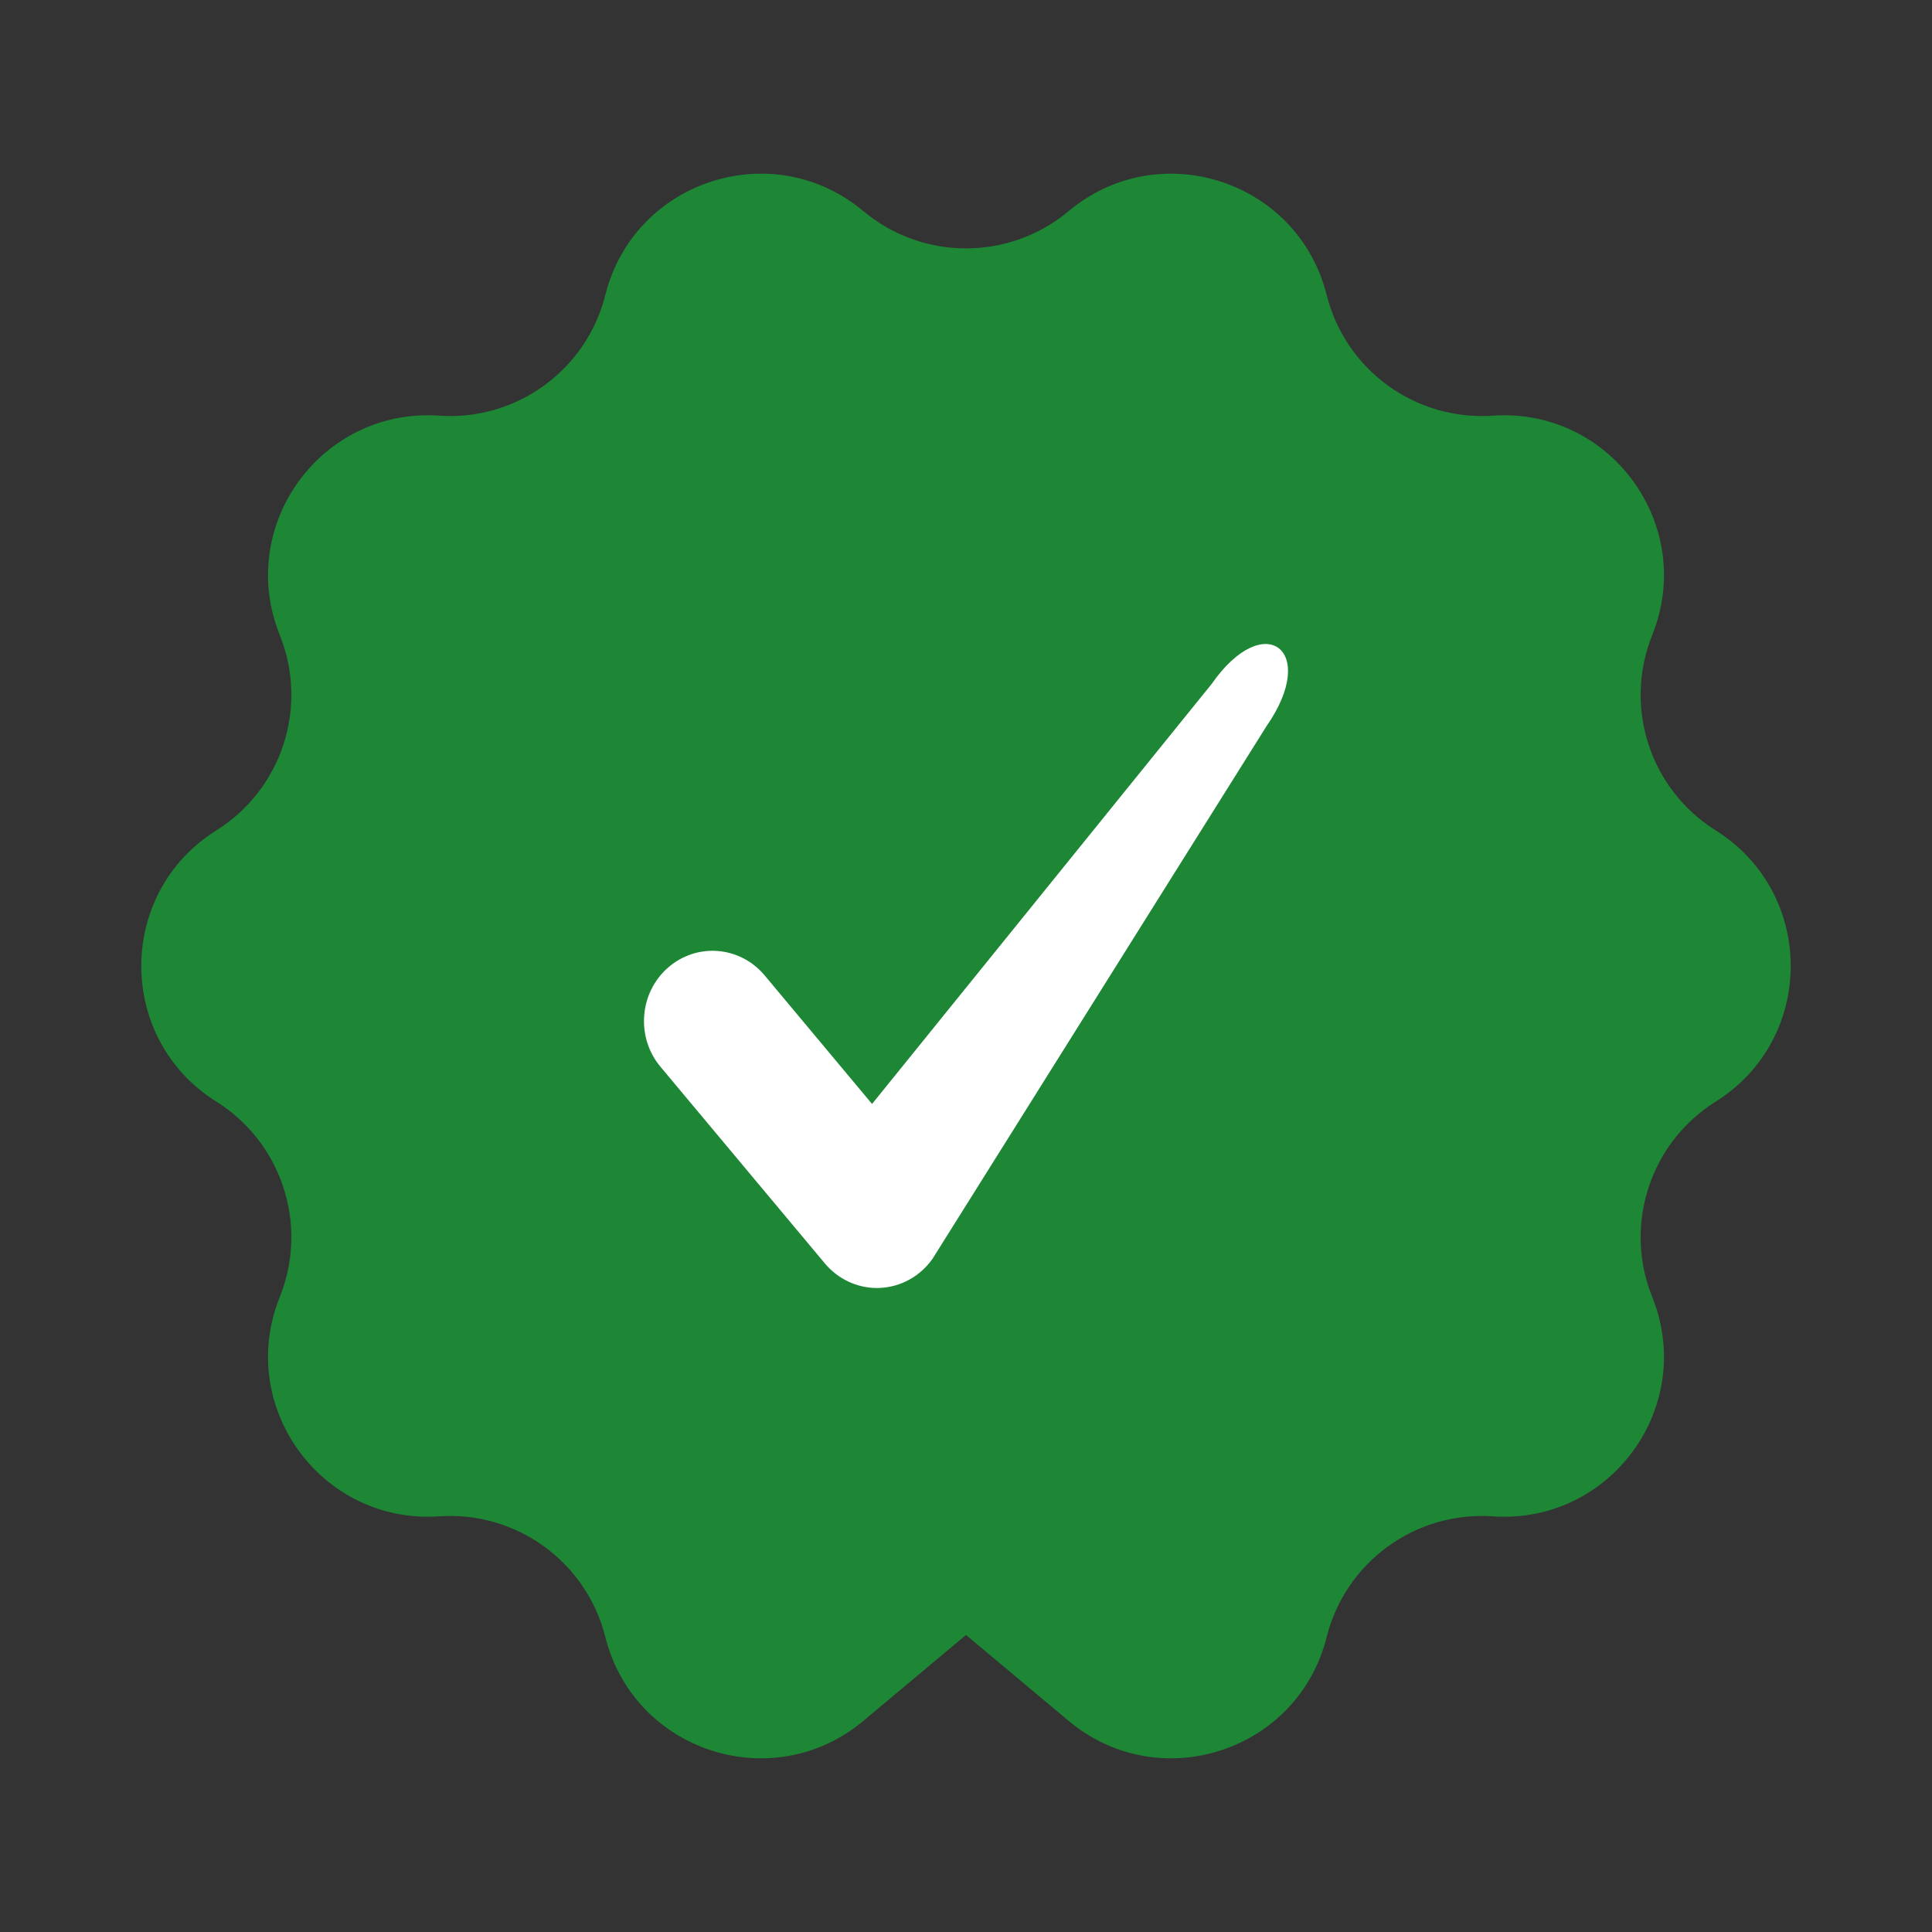 <svg width="27" height="27" viewBox="0 0 27 27" fill="none" xmlns="http://www.w3.org/2000/svg">
<rect x="0" y="0" width="27" height="27" fill="#333333" stroke="none"/>
<path fill-rule="evenodd" clip-rule="evenodd" d="M13.5 22.849L12.065 24.05C10.799 25.109 8.862 24.479 8.46 22.879V22.879C8.197 21.828 7.218 21.117 6.138 21.191V21.191C4.491 21.304 3.294 19.656 3.91 18.125V18.125C4.314 17.12 3.941 15.97 3.023 15.395V15.395C1.625 14.519 1.625 12.481 3.023 11.605V11.605C3.941 11.03 4.314 9.88 3.91 8.875V8.875C3.294 7.344 4.491 5.696 6.138 5.809V5.809C7.218 5.883 8.197 5.172 8.46 4.121V4.121C8.862 2.521 10.799 1.891 12.065 2.95V2.95C12.895 3.645 14.105 3.645 14.935 2.95V2.95C16.201 1.891 18.138 2.521 18.54 4.121V4.121C18.803 5.172 19.782 5.883 20.862 5.809V5.809C22.509 5.696 23.706 7.344 23.09 8.875V8.875C22.686 9.88 23.059 11.03 23.977 11.605V11.605C25.375 12.481 25.375 14.519 23.977 15.395V15.395C23.059 15.97 22.686 17.12 23.09 18.125V18.125C23.706 19.656 22.509 21.304 20.862 21.191V21.191C19.782 21.117 18.803 21.828 18.54 22.879V22.879C18.138 24.479 16.201 25.109 14.935 24.05L13.5 22.849Z" fill="#1D8736"/>
<path fill-rule="evenodd" clip-rule="evenodd" d="M12.255 18C11.977 18 11.711 17.875 11.528 17.657L9.23 14.908C8.886 14.497 8.933 13.877 9.334 13.524C9.736 13.171 10.34 13.219 10.685 13.63L12.187 15.428L16.934 9.557C17.669 8.502 18.439 9.086 17.701 10.146L13.034 17.589C12.863 17.834 12.591 17.986 12.297 17.999C12.283 18 12.269 18 12.255 18Z" fill="white"/>
</svg>
